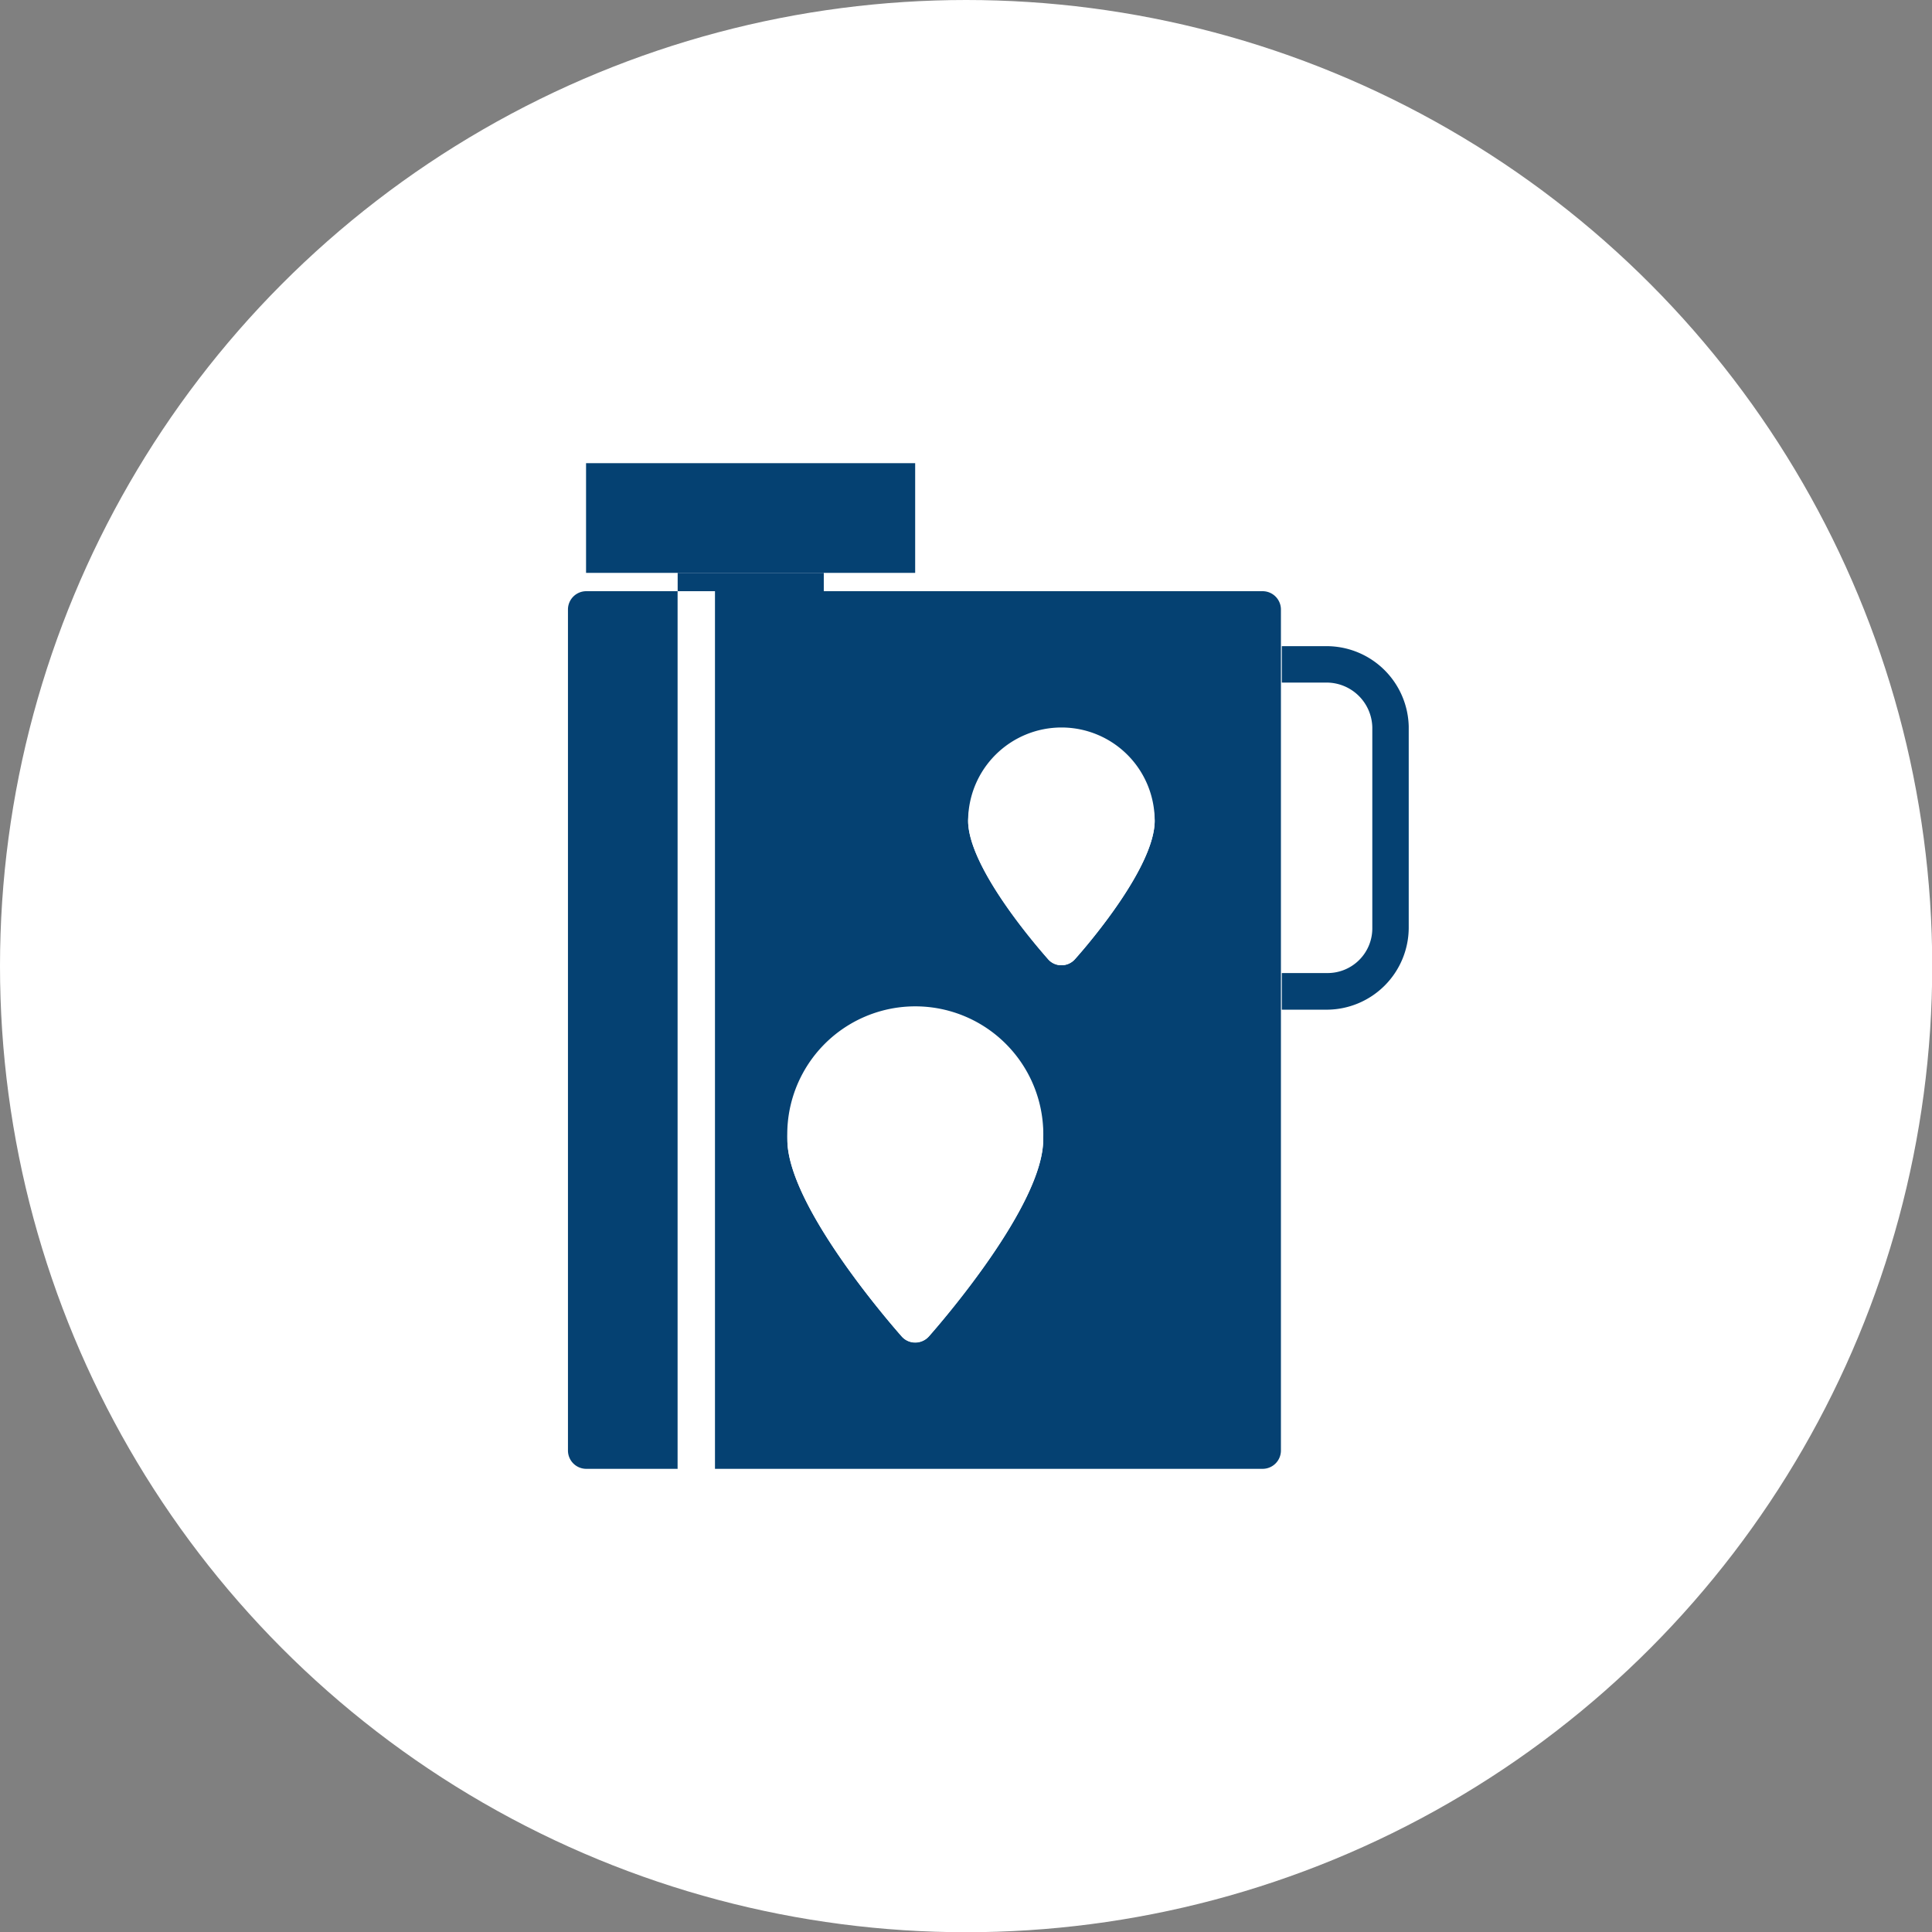<svg xmlns="http://www.w3.org/2000/svg" viewBox="0 0 86.47 86.47"><rect x="0" y="0" width="86.47" height="86.47" fill="#808080" stroke="none"/><defs><style>.cls-1{fill:#fff;}.cls-2{fill:none;}.cls-3{fill:#054172;}</style></defs><g id="Layer_2" data-name="Layer 2"><g id="Layer_2-2" data-name="Layer 2"><circle class="cls-1" cx="43.24" cy="43.24" r="43.24"/><g id="Oilfiled_Icon" data-name="Oilfiled Icon"><path class="cls-2" d="M59.37,43.64a2,2,0,0,0,2.05-2v-9a2.05,2.05,0,0,0-2.05-2h-2V43.64Z"/><path class="cls-3" d="M59.37,28.92h-2v1.63h2a2.05,2.05,0,0,1,2.05,2v9a2,2,0,0,1-2.05,2h-2v1.64h2a3.68,3.68,0,0,0,3.68-3.67v-9A3.68,3.68,0,0,0,59.37,28.92Z"/><path class="cls-3" d="M30.33,26.46H26.24a.82.82,0,0,0-.82.82V64.92a.82.82,0,0,0,.82.82h4.09V26.46Z"/><path class="cls-3" d="M57.33,30.55V27.28a.82.82,0,0,0-.82-.82H36.87v-.82H30.33v.82H32V65.74H56.51a.82.82,0,0,0,.82-.82V30.55ZM41.58,59.81a.82.82,0,0,1-.62.28.8.8,0,0,1-.61-.28c-.52-.59-5.11-5.87-5.11-8.8a5.73,5.73,0,1,1,11.45,0C46.69,53.94,42.1,59.22,41.58,59.81Zm6.54-16.89a.8.8,0,0,1-.61.28.78.78,0,0,1-.61-.28c-.6-.67-3.57-4.13-3.57-6.19a4.18,4.18,0,0,1,8.35,0C51.68,38.79,48.72,42.25,48.12,42.92Z"/><polygon class="cls-3" points="40.96 25.64 40.96 20.73 26.23 20.73 26.23 25.64 30.33 25.64 36.87 25.64 40.96 25.64"/><polygon class="cls-1" points="31.96 26.46 30.33 26.46 30.33 28.1 30.33 65.73 31.96 65.73 31.96 26.46"/><path class="cls-1" d="M41,45.28A5.73,5.73,0,0,0,35.24,51c0,2.93,4.59,8.21,5.11,8.8a.8.8,0,0,0,.61.28.82.82,0,0,0,.62-.28c.52-.59,5.11-5.87,5.11-8.8A5.74,5.74,0,0,0,41,45.28Z"/><path class="cls-1" d="M47.51,32.56a4.18,4.18,0,0,0-4.18,4.17c0,2.06,3,5.52,3.57,6.19a.78.78,0,0,0,.61.28.8.8,0,0,0,.61-.28c.6-.67,3.56-4.13,3.56-6.19A4.17,4.17,0,0,0,47.51,32.56Z"/></g></g></g></svg>